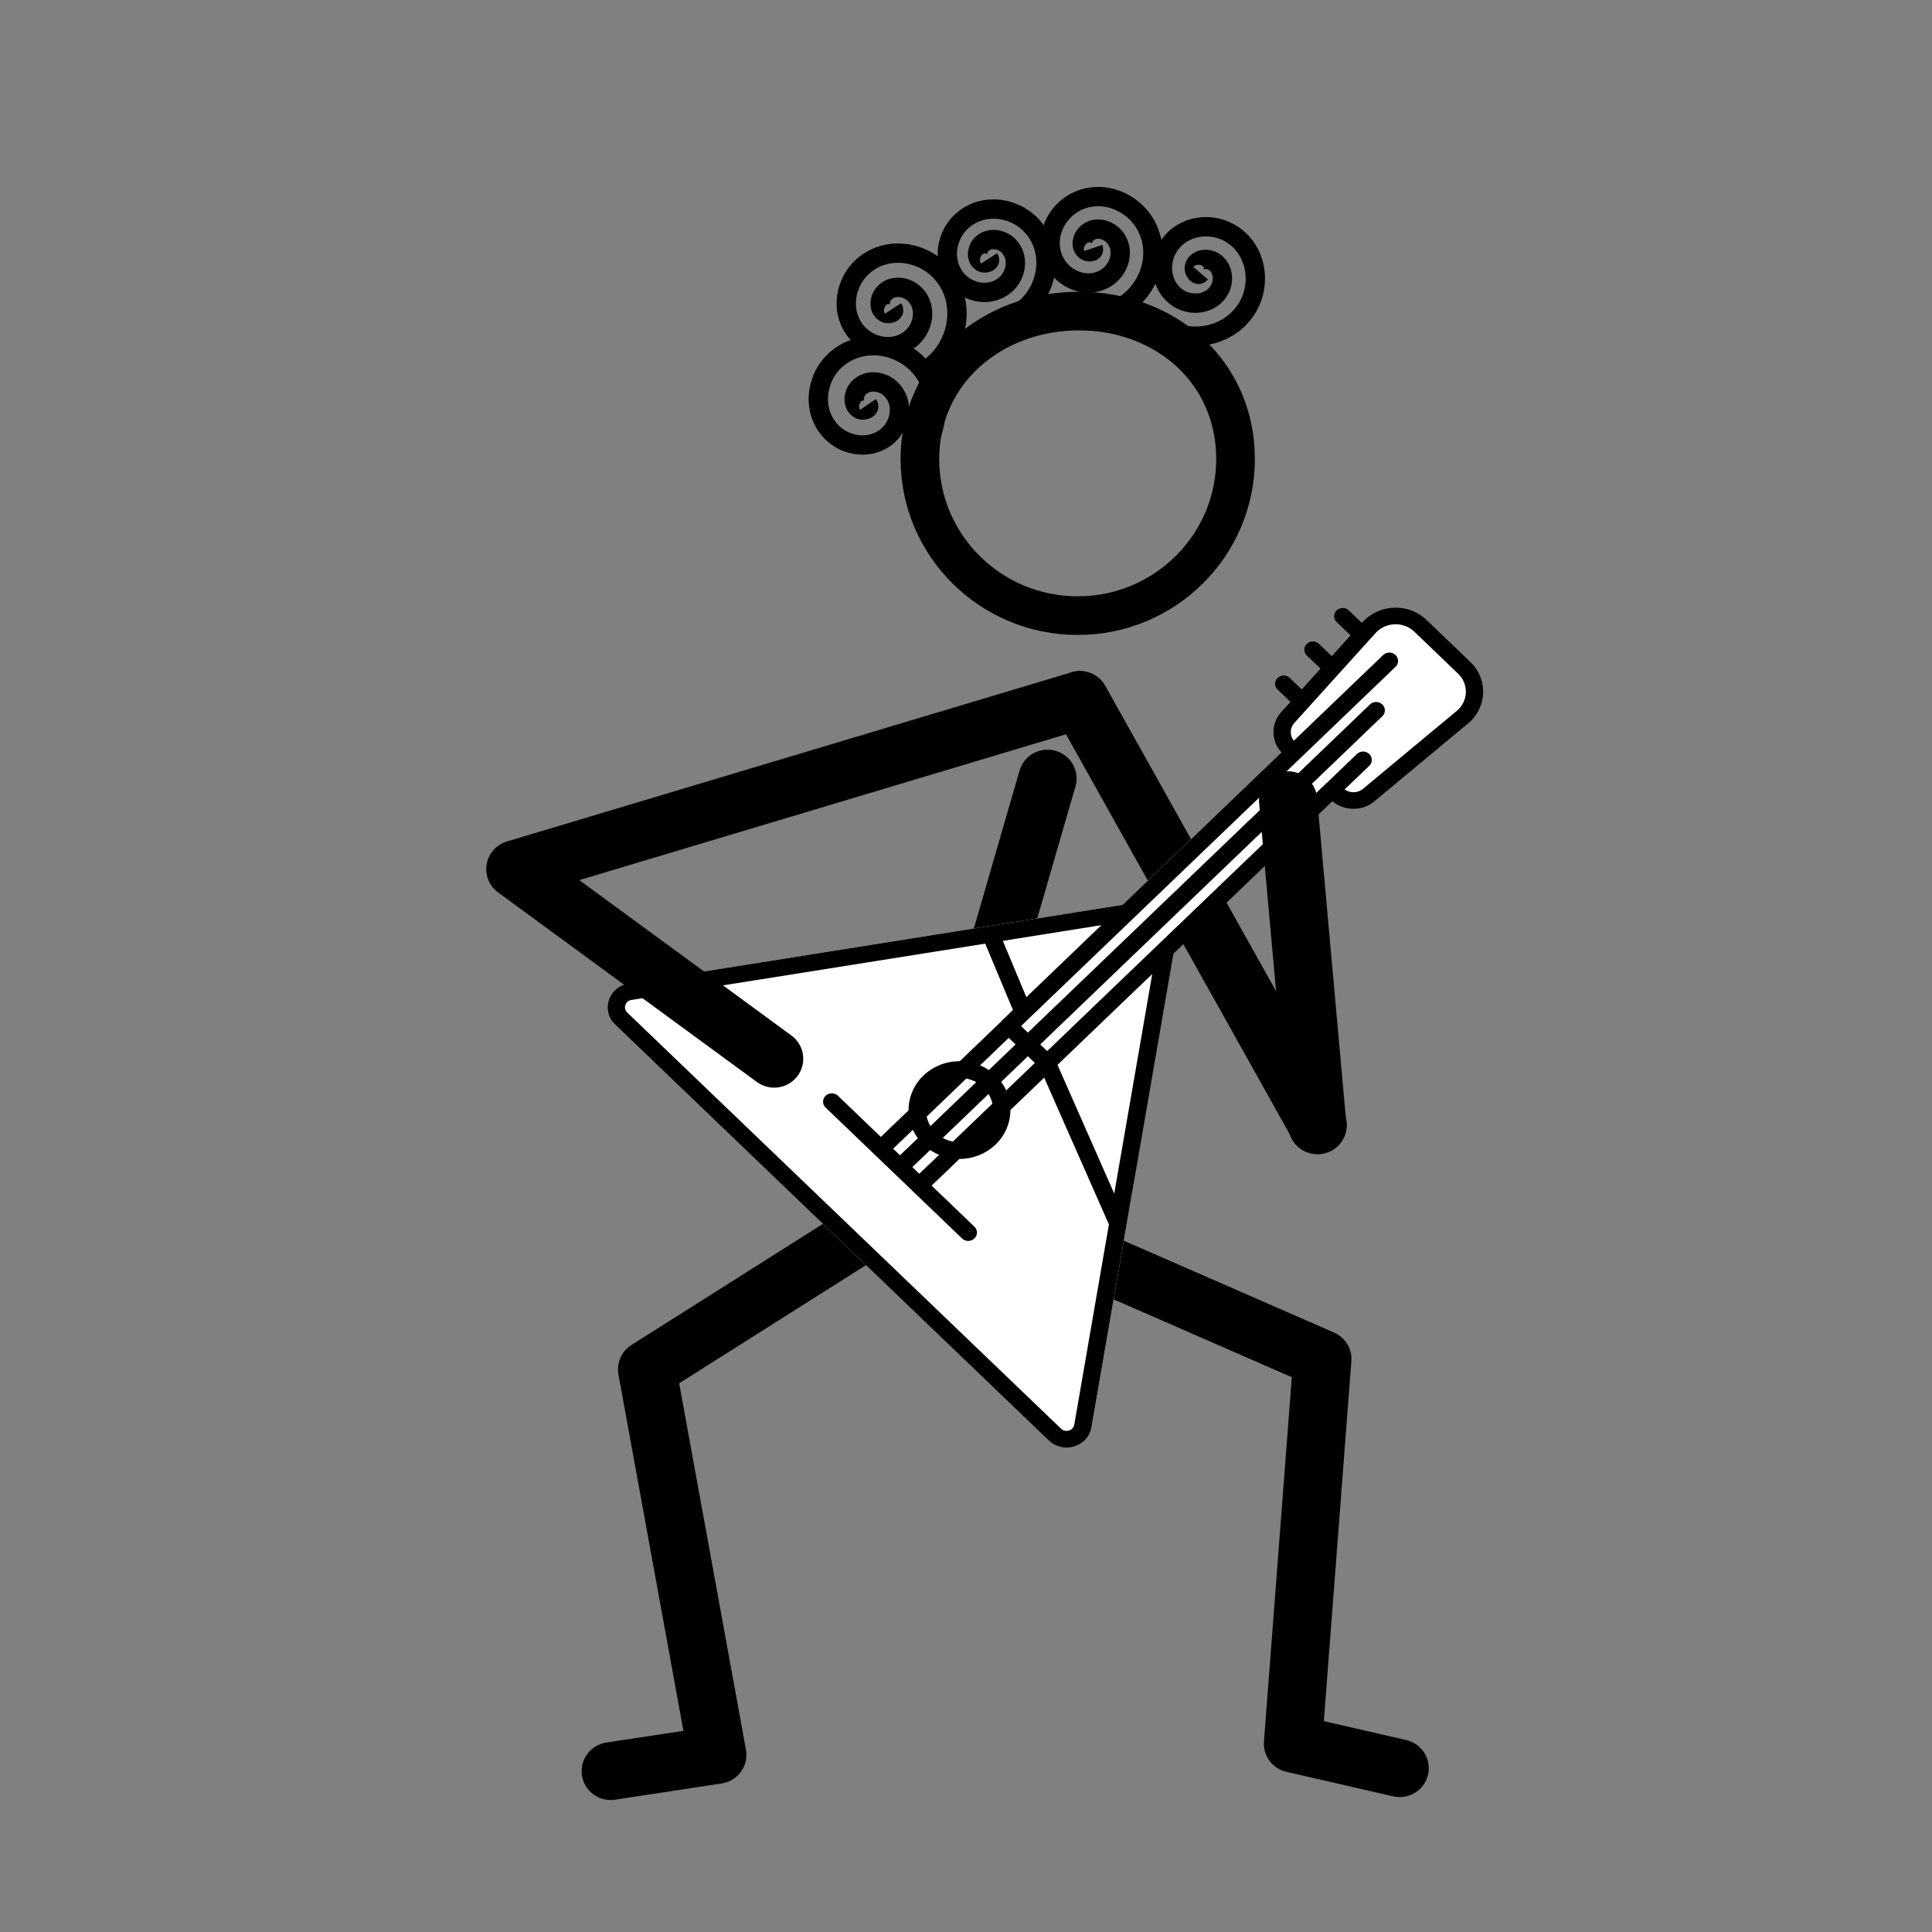 <?xml version="1.0" encoding="UTF-8" standalone="no"?>
<svg
   xml:space="preserve"
   width="100"
   height="100"
   version="1.1"
   id="svg7"
   sodipodi:docname="human_balalaika_1.svg"
   inkscape:version="1.3.2 (091e20e, 2023-11-25)"
   xmlns:inkscape="http://www.inkscape.org/namespaces/inkscape"
   xmlns:sodipodi="http://sodipodi.sourceforge.net/DTD/sodipodi-0.dtd"
   xmlns="http://www.w3.org/2000/svg"
   xmlns:svg="http://www.w3.org/2000/svg"><rect width="100%" height="100%" fill="#808080" stroke="none"/><defs
     id="defs7" /><sodipodi:namedview
     id="namedview7"
     pagecolor="#ffffff"
     bordercolor="#000000"
     borderopacity="0.25"
     inkscape:showpageshadow="2"
     inkscape:pageopacity="0.0"
     inkscape:pagecheckerboard="0"
     inkscape:deskcolor="#d1d1d1"
     inkscape:current-layer="svg7" /><path
     d="m58.683 29.432 12.31 22.007"
     style="display:inline;fill:none;stroke:#000;stroke-width:3;stroke-linecap:round;stroke-linejoin:round;stroke-miterlimit:4.7;stroke-dasharray:none;stroke-opacity:1"
     transform="translate(-2.783 6.798)"
     id="path1" /><g
     style="display:inline;stroke-width:1.839;stroke-dasharray:none"
     id="g4"><path
       d="m48.352 27.49-3.7 12.869"
       style="fill:none;stroke:#000;stroke-width:1.839;stroke-linecap:round;stroke-linejoin:round;stroke-miterlimit:4.7;stroke-dasharray:none;stroke-opacity:1"
       transform="matrix(1.637 0 0 1.626 -24.934 -4.401)"
       id="path2" /><path
       d="M 59.488,58.993 56.113,58.213 57.043,45.967 44.72,40.547 l -9.029,5.75 2.222,12.272 -3.372,0.517"
       style="display:inline;fill:none;stroke:#000000;stroke-width:1.839;stroke-linecap:round;stroke-linejoin:round;stroke-miterlimit:4.7;stroke-dasharray:none;stroke-opacity:1"
       transform="matrix(1.637,0,0,1.626,-24.934,-4.401)"
       id="path3"
       sodipodi:nodetypes="ccccccc" /></g><path
     d="M57.987 68.13a1.33 1.33 0 0 1-.923-.368L34.616 46.228a1.21 1.21 0 0 1-.32-1.27c.15-.45.545-.777 1.03-.854l18.649-2.969.027-.004 6.886-1.096 8.22-7.886a1.54 1.54 0 0 1-.015-2.091l.475-.525-.66-.634a.42.42 0 0 1 0-.612.465.465 0 0 1 .638 0l.614.59.963-1.066-.702-.674a.42.42 0 0 1 0-.612.465.465 0 0 1 .638 0l.657.63.963-1.065-.716-.687a.42.42 0 0 1 0-.612.465.465 0 0 1 .638 0l.67.643.027-.03a2.33 2.33 0 0 1 1.64-.753 2.32 2.32 0 0 1 1.691.639l2.262 2.17a2.14 2.14 0 0 1 .666 1.621 2.16 2.16 0 0 1-.785 1.573l-4.852 4.034c-.626.52-1.565.51-2.178-.013-3.725 2.668-8.647 8.088-8.647 8.088s-1.112 8.9-2.005 13.844L59.278 67.08c-.08.466-.421.845-.89.989q-.199.06-.401.06"
     style="display:inline;fill:#fff;stroke:none;stroke-width:1;stroke-linecap:square;stroke-linejoin:round;stroke-miterlimit:4.7;stroke-opacity:1"
     transform="translate(-2.783 6.798)"
     id="path5" /><path
     d="M57.987 68.13a1.33 1.33 0 0 1-.923-.368L34.616 46.228a1.21 1.21 0 0 1-.32-1.27c.15-.45.545-.777 1.03-.854l18.649-2.969.027-.004 6.886-1.096 8.22-7.886a1.54 1.54 0 0 1-.015-2.091l.475-.525-.66-.634a.42.42 0 0 1 0-.612.465.465 0 0 1 .638 0l.614.59.963-1.066-.702-.674a.42.42 0 0 1 0-.612.465.465 0 0 1 .638 0l.657.63.963-1.065-.716-.687a.42.42 0 0 1 0-.612.465.465 0 0 1 .638 0l.67.643.027-.03a2.33 2.33 0 0 1 1.64-.753 2.32 2.32 0 0 1 1.691.639l2.262 2.17a2.14 2.14 0 0 1 .666 1.621 2.16 2.16 0 0 1-.785 1.573l-4.852 4.034c-.626.52-1.565.51-2.178-.013l-8.223 7.889-2.425 14.022-.004.02-1.812 10.475c-.08.466-.421.845-.89.989q-.199.06-.401.06m-4.209-26.086-18.304 2.914a.39.39 0 0 0-.32.264.37.37 0 0 0 .1.394L57.702 67.15c.158.151.34.118.41.095a.39.39 0 0 0 .276-.306l1.792-10.36-3.35-7.599-1.749 1.678a2.47 2.47 0 0 1-.77 1.788 2.7 2.7 0 0 1-1.865.74l-1.442 1.383 2.213 2.124a.42.42 0 0 1 0 .612.465.465 0 0 1-.638 0l-2.527-2.425-.005-.005-.005-.005-.987-.947-.006-.006-.006-.005-3.525-3.382a.42.42 0 0 1 0-.611.465.465 0 0 1 .638 0l2.22 2.13 1.435-1.378a2.47 2.47 0 0 1 .771-1.8 2.7 2.7 0 0 1 1.878-.74l2.16-2.073a.4.4 0 0 1 .051-.059l.542-.519zm3.741 6.275 2.937 6.663 1.967-11.366zm-7.513 5.292.36.346 1.024-.982a2.7 2.7 0 0 1-.462-.249zm-.993-.951.354.339.923-.885a2.5 2.5 0 0 1-.256-.434zm2.568-.56q.25.136.524.188l2.042-1.958a1.6 1.6 0 0 0-.197-.503zm-.832-1.105a1.6 1.6 0 0 0 .194.493l2.369-2.273a1.8 1.8 0 0 0-.513-.187Zm3.853-1.794q.155.212.26.443l1.486-1.425-.361-.346zm-1.09-.857q.236.1.452.246l1.385-1.329-.354-.34zm3.113-1.083.36.344L71.42 33.758l.035-.031 1.561-1.498a.465.465 0 0 1 .638 0 .42.42 0 0 1 0 .612l-1.271 1.22a.78.78 0 0 0 .946-.027L78.181 30a1.285 1.285 0 0 0 .072-1.929l-2.262-2.17a1.4 1.4 0 0 0-1.021-.385 1.4 1.4 0 0 0-.99.454l-4.205 4.655a.7.7 0 0 0-.022.915l4.623-4.434a.465.465 0 0 1 .638 0 .42.42 0 0 1 0 .612L55.633 46.31l.354.34 17.705-16.986a.465.465 0 0 1 .638 0 .42.42 0 0 1 0 .612zM54.69 41.9l1.217 2.915 3.884-3.727z"
     style="display:inline;stroke-width:1"
     transform="translate(-2.783 6.798)"
     id="path6" /><path
     d="m56.99 39.168-.925-10.347m-16.249 8.23-8.185-6.036 17.842-5.383"
     style="display:inline;fill:none;stroke:#000;stroke-width:1.839;stroke-linecap:round;stroke-linejoin:round;stroke-miterlimit:4.7;stroke-dasharray:none;stroke-opacity:1"
     transform="matrix(1.637 0 0 1.626 -25.108 -5.444)"
     id="path7" /><g
     id="g18"
     inkscape:label="head"
     transform="translate(-0.653,1.388)"><path
       id="path18"
       style="fill:none;fill-rule:evenodd;stroke:#000000"
       transform="rotate(55.114,61.427,12.848)"
       d="m 62.132,11.67 c 0.065,0.252 -0.308,0.212 -0.419,0.108 -0.301,-0.281 -0.095,-0.758 0.203,-0.945 0.533,-0.334 1.212,-0.01 1.472,0.513 0.382,0.768 -0.075,1.673 -0.824,1.999 -0.999,0.435 -2.137,-0.158 -2.526,-1.135 -0.49,-1.228 0.242,-2.602 1.445,-3.053 1.458,-0.546 3.068,0.325 3.579,1.756 0.603,1.686 -0.408,3.534 -2.067,4.106 m -5.11,0.46 c 0.246,0.073 0.023,0.368 -0.121,0.409 -0.391,0.112 -0.691,-0.304 -0.698,-0.651 -0.013,-0.621 0.607,-1.031 1.182,-0.987 0.844,0.066 1.379,0.912 1.275,1.712 -0.139,1.066 -1.218,1.729 -2.242,1.564 -1.289,-0.209 -2.081,-1.525 -1.852,-2.773 0.277,-1.511 1.831,-2.434 3.303,-2.141 1.734,0.345 2.786,2.138 2.429,3.833 m -5.921,3.771 c 0.241,0.009 0.106,0.329 -0.016,0.4 -0.33,0.192 -0.698,-0.118 -0.785,-0.432 -0.155,-0.562 0.315,-1.078 0.848,-1.17 0.783,-0.134 1.465,0.513 1.554,1.265 0.119,1.002 -0.711,1.854 -1.681,1.939 -1.221,0.107 -2.244,-0.909 -2.323,-2.097 -0.095,-1.439 1.107,-2.636 2.513,-2.708 1.657,-0.085 3.028,1.305 3.092,2.93 m -0.584,9.336 c 0.286,0.002 0.139,0.386 -0.002,0.476 -0.384,0.242 -0.833,-0.111 -0.949,-0.48 -0.206,-0.66 0.329,-1.292 0.958,-1.422 0.923,-0.191 1.758,0.548 1.895,1.436 0.182,1.184 -0.767,2.228 -1.915,2.368 -1.444,0.176 -2.699,-0.986 -2.841,-2.393 -0.172,-1.703 1.205,-3.172 2.871,-3.314 1.962,-0.168 3.644,1.424 3.788,3.349 m -7.139,-3.924 c 0.27,0.01 0.12,0.369 -0.017,0.449 -0.37,0.216 -0.784,-0.131 -0.881,-0.483 -0.175,-0.63 0.351,-1.21 0.949,-1.313 0.878,-0.152 1.644,0.572 1.746,1.415 0.136,1.124 -0.793,2.081 -1.881,2.178 -1.369,0.122 -2.519,-1.014 -2.61,-2.347 -0.11,-1.614 1.235,-2.958 2.812,-3.042 1.859,-0.099 3.398,1.457 3.475,3.278" /><path
       d="m 67.387,15.567 c 0,4.48 -3.657,8.112 -8.169,8.112 -4.512,0 -8.169,-3.632 -8.169,-8.112 0,-4.48 3.723,-7.652 8.235,-7.652 4.512,0 8.103,3.173 8.103,7.652"
       style="display:inline;fill:none;stroke:#000000;stroke-width:2;stroke-linecap:round;stroke-linejoin:round;stroke-miterlimit:4.7;stroke-dasharray:none;stroke-opacity:1"
       transform="translate(-2.783,6.798)"
       id="path4"
       sodipodi:nodetypes="csssc" /></g></svg>
